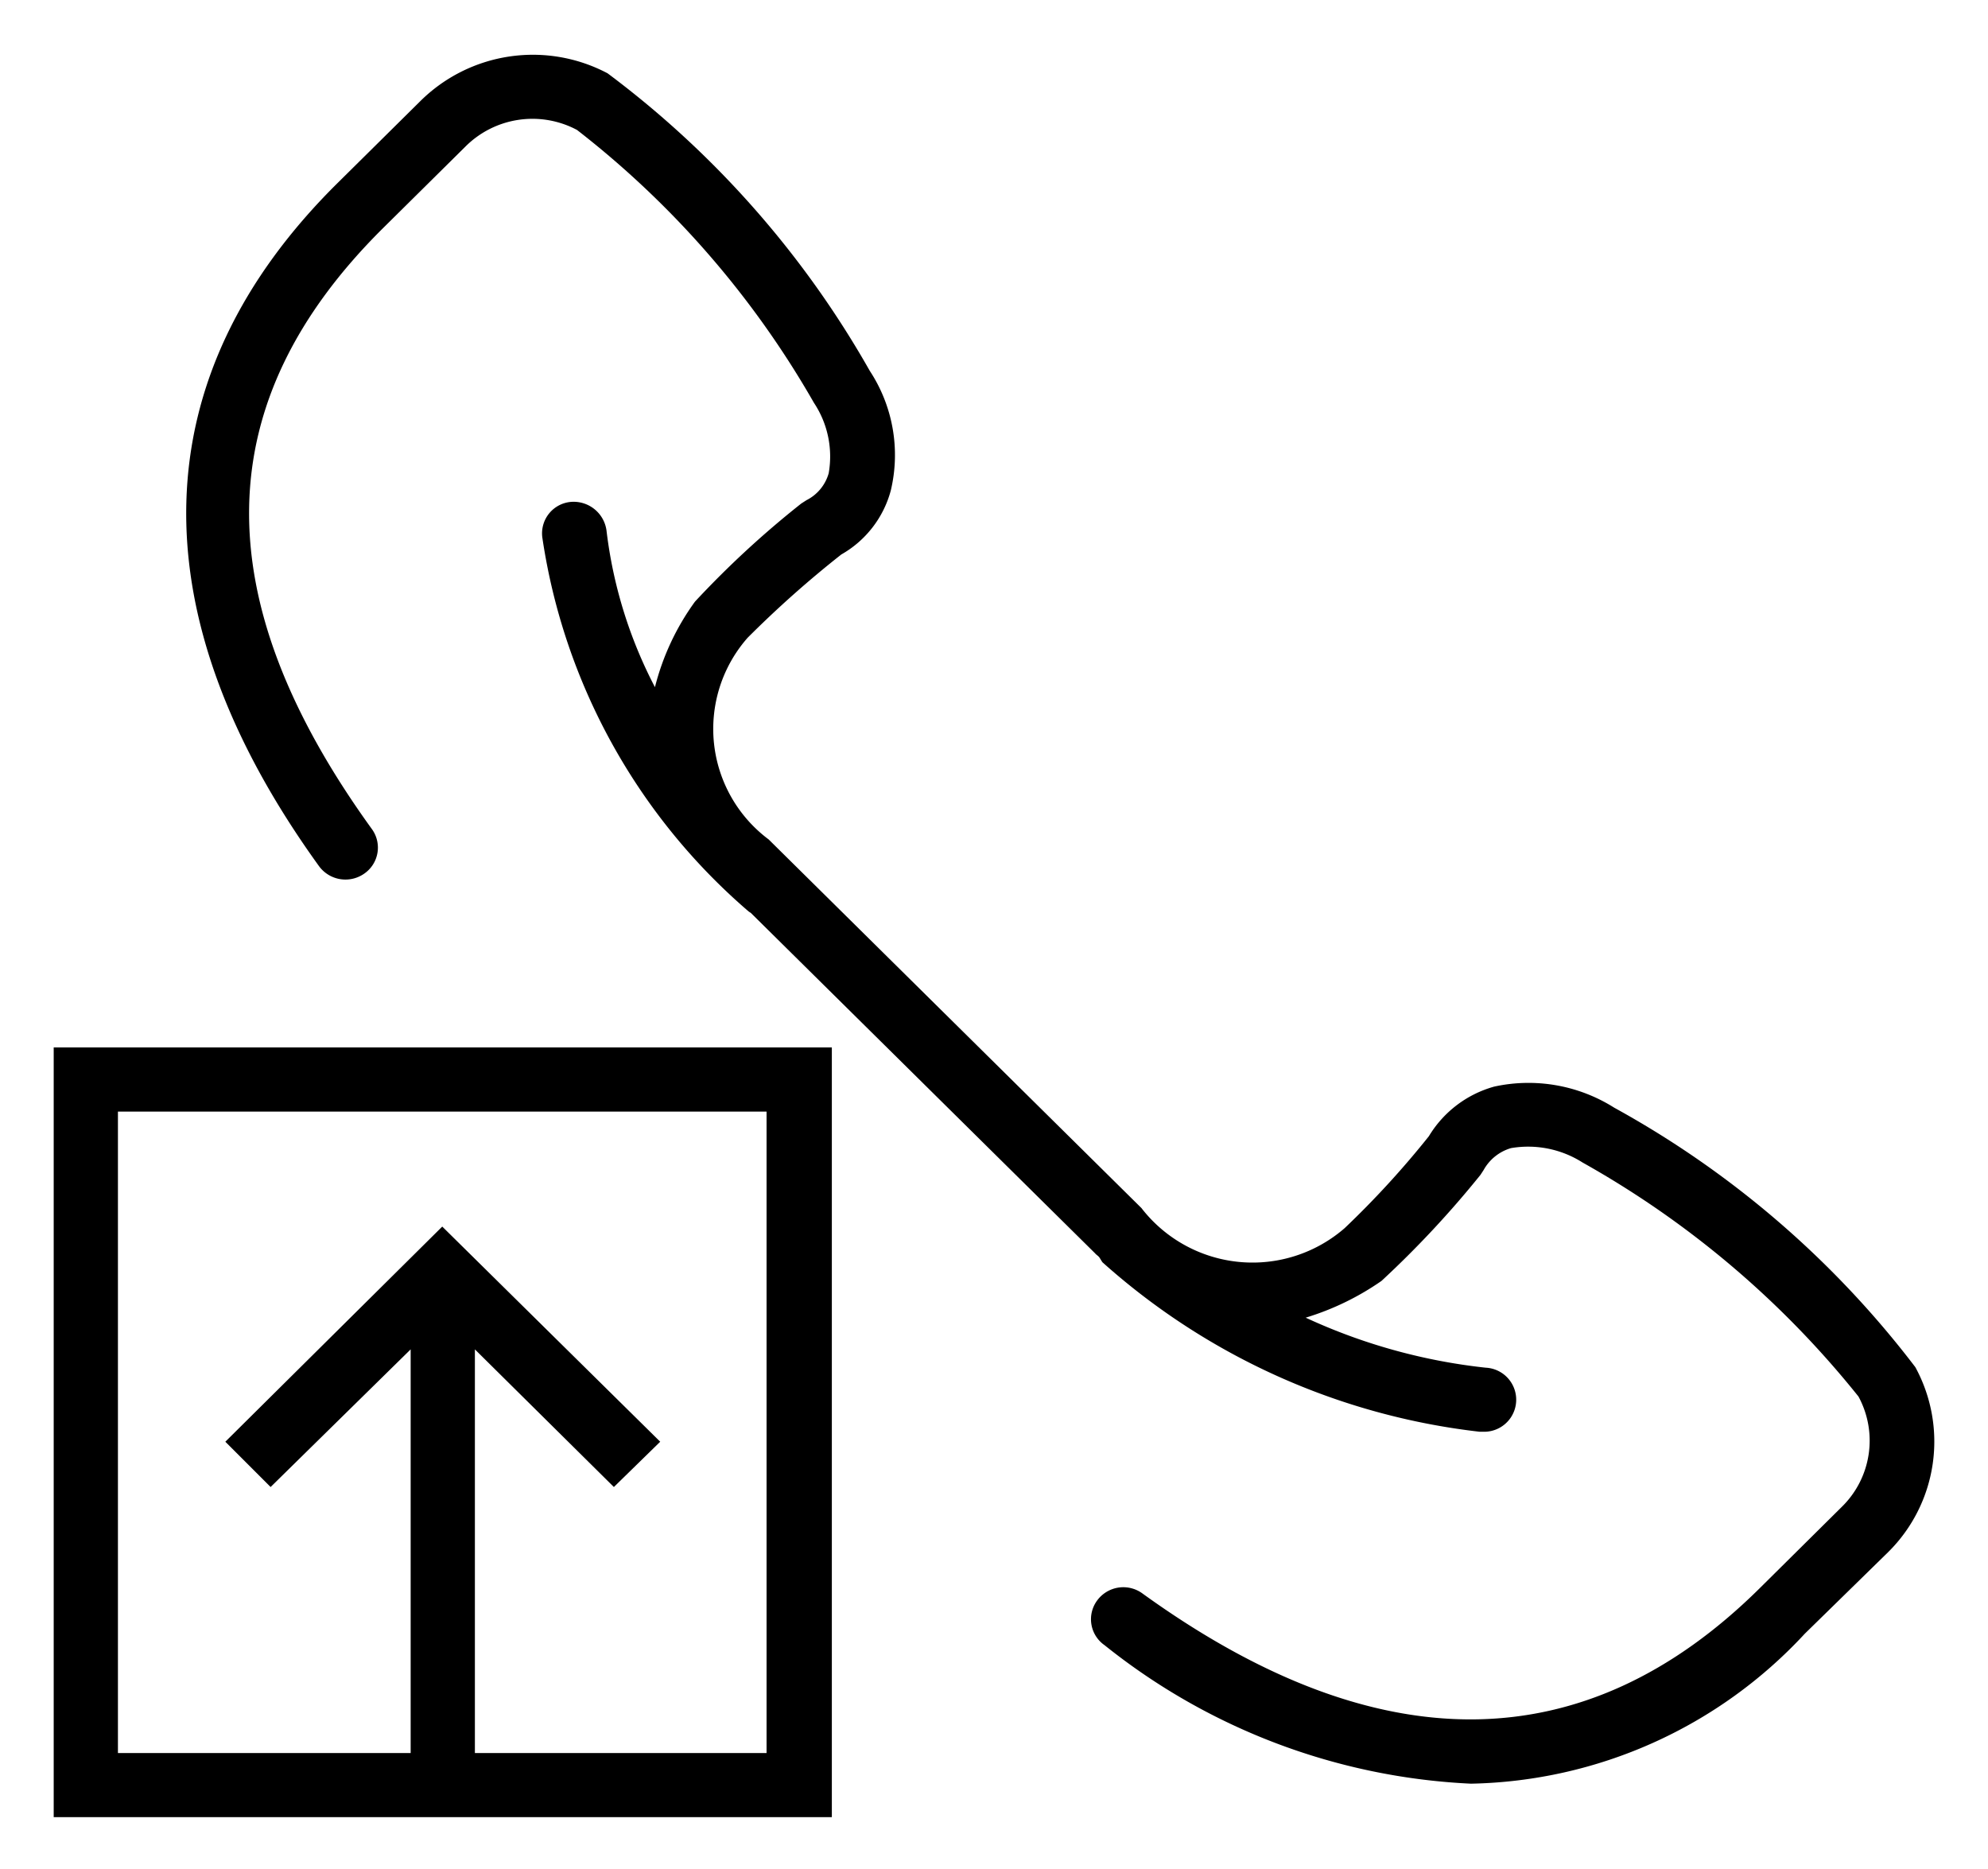 <svg xmlns="http://www.w3.org/2000/svg" viewBox="0 0 18.88 17.75">
  <path d="M1499.07,181.38h7.39v-7.309h-7.39v7.309Zm0.61-6.7h6.16v6.091h-2.77v-3.833l1.32,1.307,0.44-.43-2.07-2.043-2.06,2.043,0.43,0.43,1.33-1.307v3.833h-2.78V174.68Zm17.07,2.427a9.11,9.11,0,0,0-2.86-2.464,1.524,1.524,0,0,0-1.14-.2,1.054,1.054,0,0,0-.62.471,8.64,8.64,0,0,1-.8.873,1.334,1.334,0,0,1-1.93-.191l-3.54-3.5a1.31,1.31,0,0,1-.2-1.915,10.039,10.039,0,0,1,.89-0.791,0.994,0.994,0,0,0,.47-0.608,1.455,1.455,0,0,0-.2-1.136,9.154,9.154,0,0,0-2.49-2.825,1.518,1.518,0,0,0-1.78.266l-0.78.772c-1.86,1.837-1.92,4.082-.18,6.491a0.311,0.311,0,0,0,.43.07,0.3,0.3,0,0,0,.07-0.425c-1.59-2.2-1.55-4.062.11-5.706l0.78-.772a0.9,0.9,0,0,1,1.06-.158,8.813,8.813,0,0,1,2.25,2.591,0.92,0.92,0,0,1,.14.669,0.411,0.411,0,0,1-.21.255l-0.05.032a9,9,0,0,0-1.01.932,2.366,2.366,0,0,0-.38.812,4.306,4.306,0,0,1-.46-1.487,0.315,0.315,0,0,0-.34-0.272,0.3,0.3,0,0,0-.27.335,5.8,5.8,0,0,0,1.96,3.554,0.226,0.226,0,0,0,.02.013l3.27,3.233c0.01,0.013.03,0.024,0.04,0.038s0.02,0.033.03,0.047a6.471,6.471,0,0,0,3.58,1.609l0.03,0a0.3,0.3,0,0,0,.03-0.608,5.464,5.464,0,0,1-1.71-.475,2.562,2.562,0,0,0,.72-0.349,9.448,9.448,0,0,0,.94-1.007l0.03-.046a0.438,0.438,0,0,1,.26-0.208,0.963,0.963,0,0,1,.68.137,8.968,8.968,0,0,1,2.62,2.222,0.879,0.879,0,0,1-.16,1.049l-0.78.773c-1.66,1.642-3.63,1.658-5.86.048a0.308,0.308,0,0,0-.43.066,0.3,0.3,0,0,0,.07.425,6.011,6.011,0,0,0,3.48,1.315,4.435,4.435,0,0,0,3.17-1.424l0.79-.773A1.476,1.476,0,0,0,1516.75,177.107Z" transform="translate(-1498.56 -164.125)"/>
</svg>
